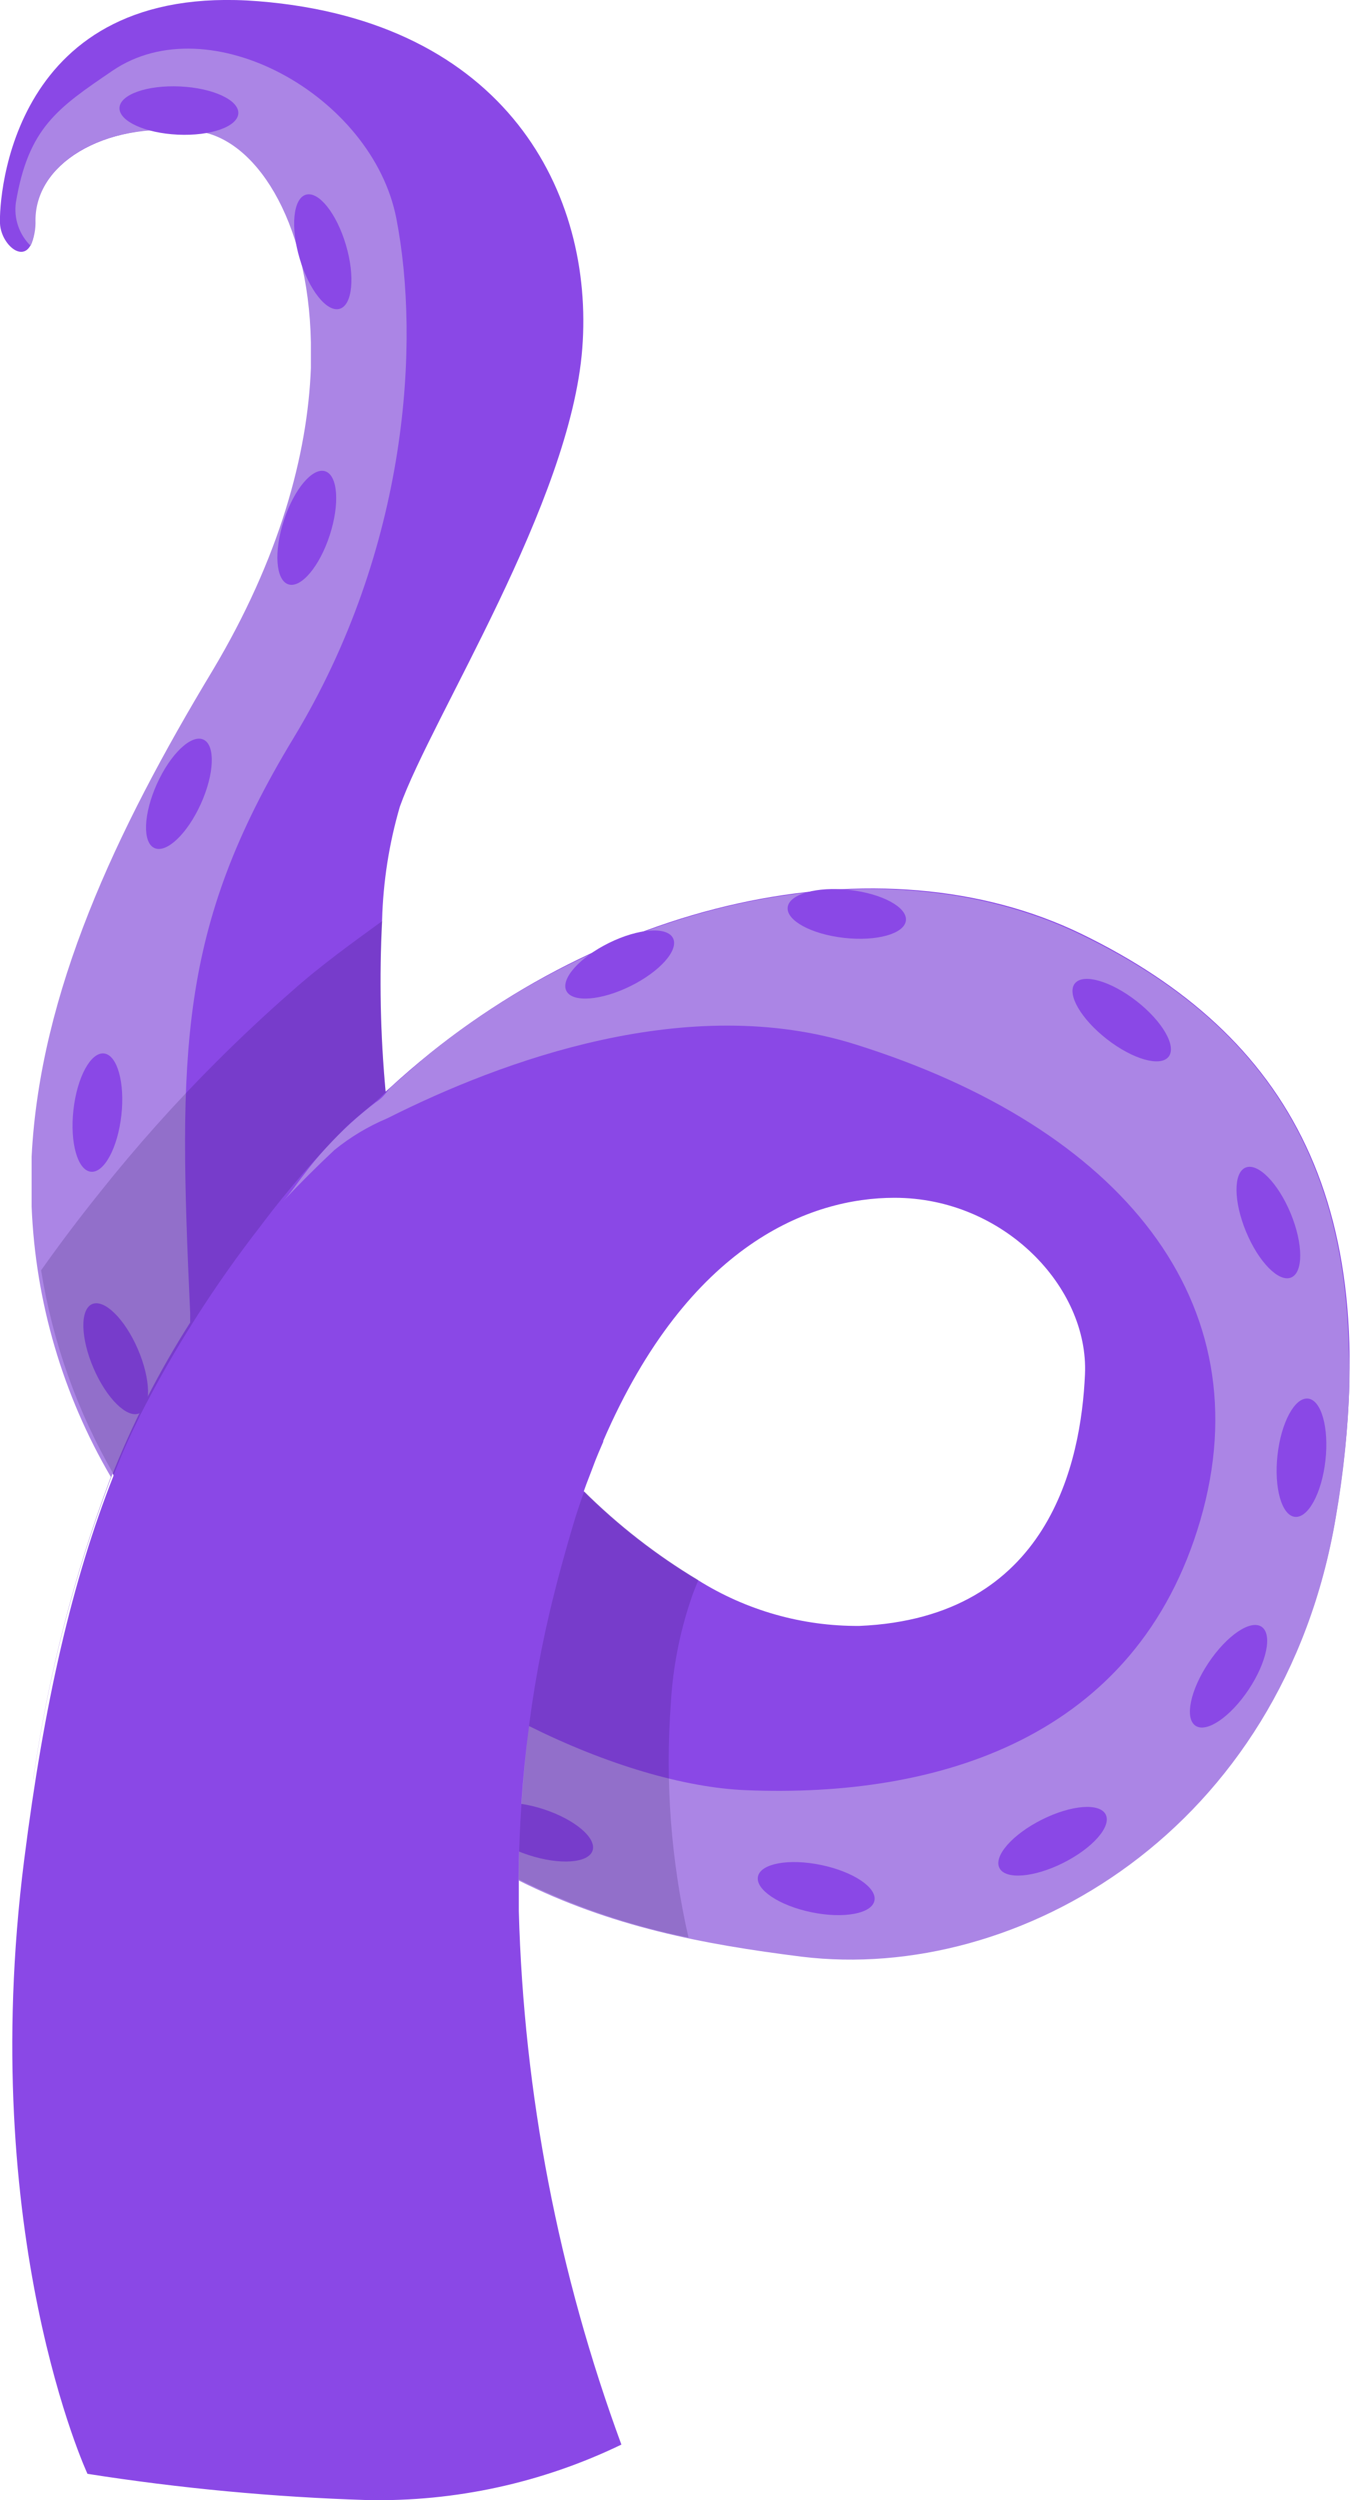 <svg width="109" height="200" viewBox="0 0 109 200" fill="none" xmlns="http://www.w3.org/2000/svg">
<path d="M86.59 74.73C70.53 66.91 47.65 71.91 31.23 87L30.86 87.33C30.437 82.763 30.343 78.171 30.58 73.59C30.662 70.522 31.14 67.477 32 64.53C34.54 57.39 45.65 40.25 46.6 27.87C47.55 15.49 40.53 1.69 20.69 0.1C0.85 -1.49 -0.09 15.86 2.30074e-05 17.88C0.09 19.9 2.8 21.88 2.8 17.62C2.8 13.36 7.89 9.62 15.92 10.42C23.95 11.22 31.17 30.31 17.2 53.57C7.7 69.41 0.74 85.25 3.26 101.62C4.181 107.39 6.154 112.942 9.08 118C9.077 118.023 9.077 118.047 9.08 118.07C5.78 126.42 3.52 136.24 1.93 148.82C-1.87 178.82 7 197.9 7 197.9C14.419 199.063 21.904 199.764 29.41 200C36.438 200.14 43.401 198.619 49.73 195.56C44.688 181.879 41.915 167.466 41.52 152.89V152.63C41.52 152.08 41.52 151.53 41.52 151C41.52 150.75 41.52 150.5 41.52 150.25C45.818 152.424 50.384 154.021 55.1 155C58.04 155.62 61.05 156.07 64.17 156.46C81.52 158.57 102.68 146.3 106.9 121.33C111.12 96.36 103.1 82.77 86.59 74.73ZM68.77 130.07C64.202 130.101 59.72 128.828 55.85 126.4C52.532 124.41 49.466 122.026 46.72 119.3C46.85 118.92 46.99 118.55 47.14 118.17C47.29 117.79 47.35 117.61 47.46 117.33C47.72 116.62 48.01 115.95 48.28 115.33C48.283 115.307 48.283 115.283 48.28 115.26C55.12 99.46 64.9 95.82 71.59 95.82C80.31 95.82 87.14 102.96 86.83 109.94C86.52 116.92 84 129.42 68.77 130.07Z" fill="#8A48E6"/>
<path d="M31.72 17.48C33.63 27.31 32.72 43.82 23.48 59.06C14.24 74.3 14.27 84.13 15.22 105.06C15.22 105.31 15.22 105.55 15.22 105.8C12.689 109.771 10.549 113.977 8.83 118.36C5.907 126.112 3.838 134.16 2.66 142.36V142.3C3.841 134.102 5.903 126.056 8.81 118.3C8.834 118.252 8.854 118.202 8.87 118.15C5.019 111.571 2.842 104.147 2.53 96.53C2.53 96.06 2.53 95.53 2.53 95.1C2.53 94.67 2.53 94.23 2.53 93.8C2.53 93.37 2.53 92.95 2.53 92.53C3.2 79.38 9.24 66.53 17 53.66C22.38 44.66 24.62 36.34 24.88 29.44C24.88 28.73 24.88 28.05 24.88 27.39C24.69 17.5 20.34 10.98 15.71 10.49C7.71 9.65 2.84 13.39 2.84 17.61C2.868 18.314 2.735 19.016 2.45 19.66C1.998 19.217 1.656 18.674 1.451 18.075C1.246 17.476 1.184 16.837 1.27 16.21C2.27 10.21 4.62 8.64 9 5.66C16.73 0.39 29.81 7.64 31.72 17.48Z" fill="#AB85E5"/>
<path d="M108 110.58C107.895 114.212 107.527 117.831 106.9 121.41C102.67 146.41 81.52 158.65 64.16 156.53C56.16 155.53 48.9 154.12 41.5 150.43C41.516 146.3 41.796 142.175 42.34 138.08C48.54 141.17 54.77 143.01 59.69 143.21C75.04 143.84 90.97 139.08 96.06 121.62C101.15 104.16 89.72 90.21 68.46 83.55C55.09 79.34 40.2 84.83 31 89.46C29.473 90.101 28.046 90.956 26.76 92C25.34 93.33 23.97 94.7 22.63 96.12C23.27 95.45 23.79 94.63 24.36 93.91C25.991 91.753 27.909 89.828 30.06 88.19C30.25 88.067 30.427 87.926 30.59 87.77C30.88 87.48 31.09 87.14 31.4 86.87L32.34 86.04C33.01 85.45 33.7 84.87 34.34 84.32C35.72 83.207 37.14 82.16 38.6 81.18C41.456 79.267 44.467 77.594 47.6 76.18C50.629 74.785 53.775 73.657 57 72.81C60.098 71.993 63.265 71.468 66.46 71.24C69.498 71.013 72.552 71.107 75.57 71.52C78.5 71.92 81.373 72.661 84.13 73.73C84.96 74.06 85.9 74.47 86.7 74.87C99.93 81.31 107.56 91.33 107.94 107.87C108 108.73 108 109.65 108 110.58Z" fill="#AB85E5"/>
<path d="M106.074 116.827C106.366 114.215 105.744 112.001 104.685 111.883C103.625 111.764 102.53 113.786 102.238 116.399C101.947 119.012 102.569 121.226 103.628 121.344C104.688 121.462 105.783 119.44 106.074 116.827Z" fill="#8A48E6"/>
<path d="M11.146 113.064C12.125 112.642 12.074 110.343 11.032 107.929C9.99 105.516 8.352 103.902 7.373 104.324C6.395 104.747 6.446 107.046 7.488 109.459C8.53 111.873 10.168 113.487 11.146 113.064Z" fill="#8A48E6"/>
<path d="M9.713 89.219C10.005 86.606 9.382 84.392 8.323 84.274C7.264 84.156 6.168 86.178 5.877 88.791C5.585 91.403 6.207 93.617 7.267 93.735C8.326 93.854 9.421 91.832 9.713 89.219Z" fill="#8A48E6"/>
<path d="M16.078 64.297C17.159 61.901 17.248 59.603 16.277 59.164C15.305 58.726 13.641 60.313 12.559 62.709C11.478 65.105 11.389 67.403 12.361 67.841C13.332 68.28 14.996 66.693 16.078 64.297Z" fill="#8A48E6"/>
<path d="M26.386 42.823C27.201 40.325 27.041 38.033 26.028 37.702C25.015 37.372 23.534 39.129 22.719 41.626C21.904 44.123 22.064 46.416 23.077 46.746C24.089 47.077 25.571 45.32 26.386 42.823Z" fill="#8A48E6"/>
<path d="M27.186 24.704C28.208 24.401 28.43 22.112 27.683 19.592C26.936 17.071 25.502 15.274 24.48 15.576C23.458 15.879 23.235 18.168 23.983 20.689C24.73 23.209 26.164 25.007 27.186 24.704Z" fill="#8A48E6"/>
<path d="M19.073 9.066C19.122 8.001 17.034 7.039 14.408 6.916C11.782 6.794 9.613 7.558 9.563 8.623C9.513 9.687 11.602 10.65 14.228 10.772C16.854 10.895 19.023 10.131 19.073 9.066Z" fill="#8A48E6"/>
<path d="M103.33 102.197C104.315 101.789 104.296 99.49 103.289 97.061C102.282 94.633 100.667 92.996 99.683 93.404C98.698 93.812 98.716 96.112 99.724 98.54C100.731 100.969 102.346 102.606 103.33 102.197Z" fill="#8A48E6"/>
<path d="M93.524 84.533C94.179 83.692 93.029 81.701 90.955 80.085C88.881 78.469 86.669 77.841 86.014 78.682C85.359 79.523 86.509 81.514 88.583 83.13C90.656 84.746 92.869 85.374 93.524 84.533Z" fill="#8A48E6"/>
<path d="M72.499 73.639C72.618 72.58 70.596 71.485 67.983 71.193C65.37 70.901 63.156 71.524 63.038 72.583C62.92 73.642 64.942 74.738 67.555 75.029C70.167 75.321 72.381 74.699 72.499 73.639Z" fill="#8A48E6"/>
<path d="M50.447 78.891C52.805 77.729 54.335 76.012 53.864 75.056C53.393 74.1 51.099 74.267 48.741 75.429C46.383 76.591 44.853 78.308 45.324 79.264C45.795 80.22 48.089 80.053 50.447 78.891Z" fill="#8A48E6"/>
<path d="M99.924 135.167C101.383 132.98 101.847 130.728 100.961 130.136C100.074 129.545 98.172 130.838 96.713 133.025C95.254 135.212 94.79 137.464 95.677 138.056C96.564 138.647 98.465 137.354 99.924 135.167Z" fill="#8A48E6"/>
<path d="M85.103 149.02C87.452 147.839 88.968 146.11 88.489 145.157C88.01 144.205 85.718 144.39 83.369 145.571C81.02 146.752 79.504 148.481 79.983 149.433C80.462 150.386 82.754 150.2 85.103 149.02Z" fill="#8A48E6"/>
<path d="M69.981 152.05C70.198 151.006 68.287 149.727 65.713 149.193C63.139 148.659 60.876 149.072 60.66 150.116C60.443 151.16 62.355 152.439 64.929 152.973C67.503 153.507 69.765 153.094 69.981 152.05Z" fill="#8A48E6"/>
<path d="M47.423 148.04C47.753 147.027 45.996 145.546 43.499 144.731C41.002 143.916 38.709 144.076 38.379 145.089C38.048 146.101 39.805 147.583 42.302 148.398C44.8 149.213 47.092 149.052 47.423 148.04Z" fill="#8A48E6"/>
<path opacity="0.17" d="M53.69 136.22C53.222 142.515 53.697 148.845 55.1 155C50.389 154.053 45.823 152.489 41.52 150.35C41.52 147.11 41.71 144.06 42.02 140.87C42.411 136.847 43.072 132.854 44 128.92C44.56 126.54 45.24 124.1 45.85 122.04C46.15 121.04 46.45 120.14 46.76 119.3C49.506 122.026 52.572 124.41 55.89 126.4C55.68 126.94 55.47 127.4 55.31 127.91C54.397 130.594 53.852 133.39 53.69 136.22Z" fill="#1C0049"/>
<path opacity="0.17" d="M31.2 87.05C31.08 87.17 30.96 87.3 30.83 87.42L30.14 88.06C29.24 88.84 28.3 89.56 27.55 90.31C25.227 92.657 23.062 95.156 21.07 97.79C21.01 97.86 20.95 97.95 20.9 98.02C17.18 102.794 13.922 107.91 11.17 113.3C11.154 113.349 11.134 113.395 11.11 113.44C10.37 114.93 9.69 116.44 9.11 117.97C6.188 112.921 4.215 107.38 3.29 101.62C4.81 99.47 6.36 97.42 8.03 95.34C10.908 91.721 13.99 88.269 17.26 85C19.26 83 21.4 81 23.26 79.38C25.66 77.23 28.26 75.38 30.59 73.68C30.353 78.261 30.447 82.853 30.87 87.42L31.2 87.05Z" fill="#1C0049"/>
</svg>
